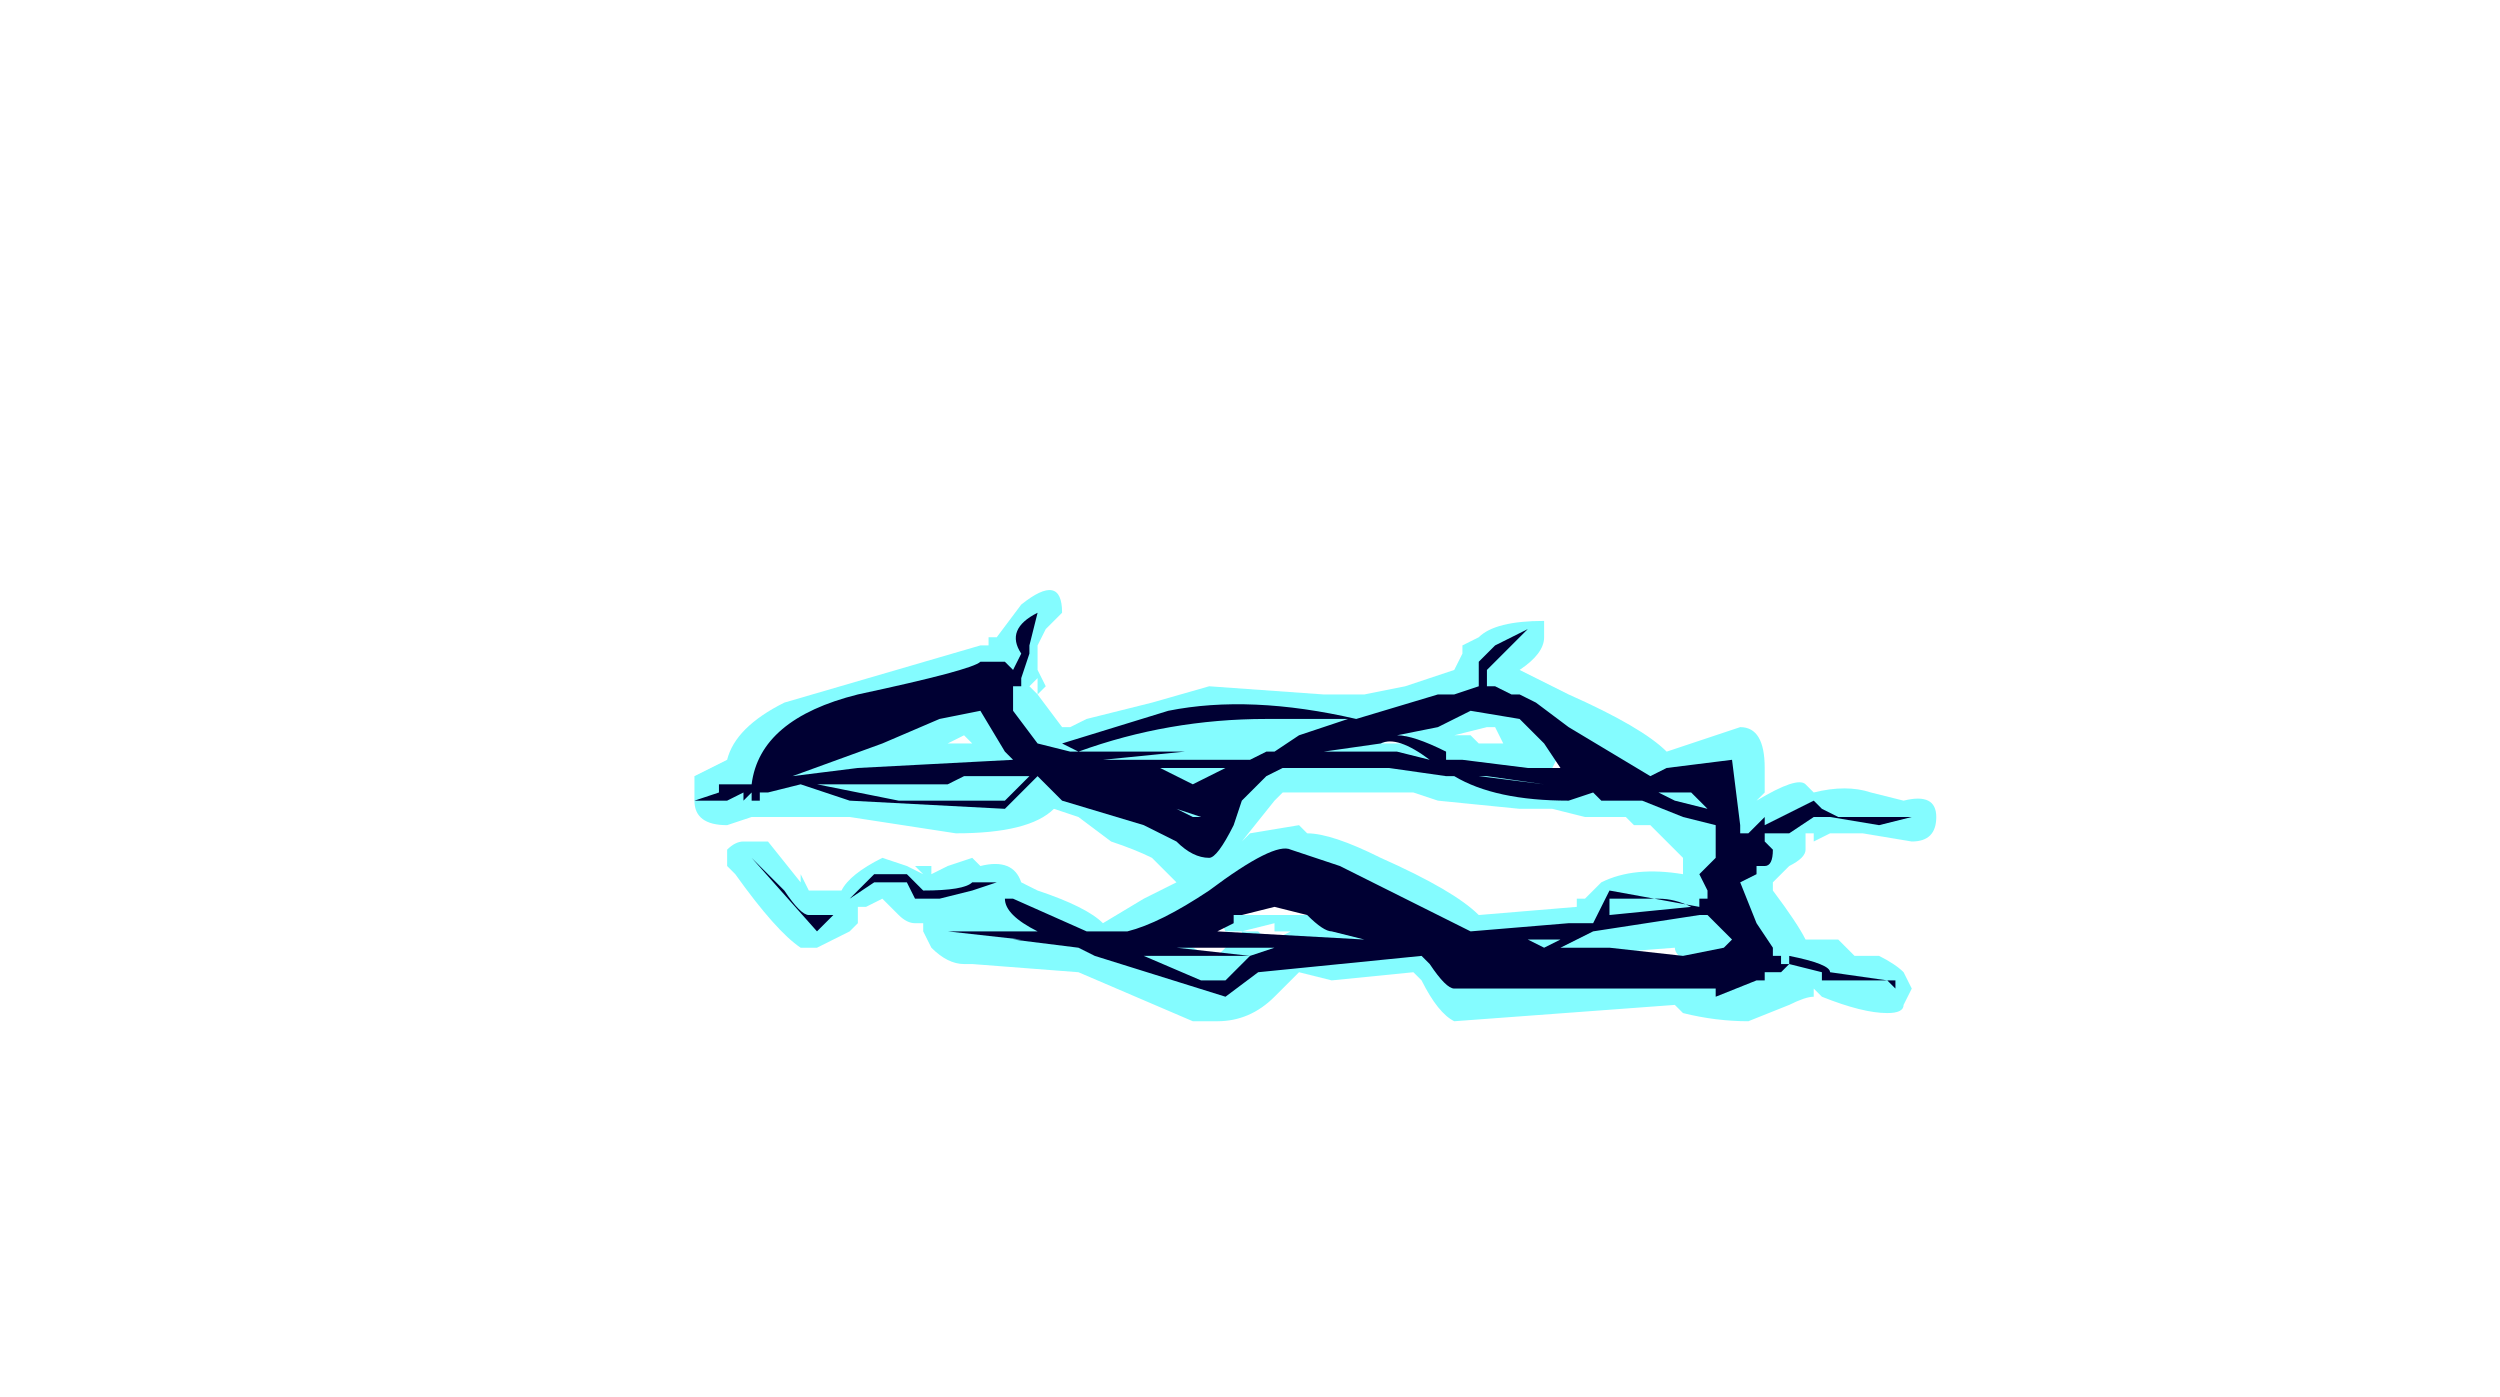<?xml version="1.0" encoding="UTF-8" standalone="no"?>
<svg xmlns:ffdec="https://www.free-decompiler.com/flash" xmlns:xlink="http://www.w3.org/1999/xlink" ffdec:objectType="frame" height="59.85px" width="107.1px" xmlns="http://www.w3.org/2000/svg">
  <g transform="matrix(1.0, 0.0, 0.0, 1.0, 48.65, 153.65)">
    <use ffdec:characterId="486" height="2.65" transform="matrix(7.0, 0.0, 0.0, 7.0, -18.9, -128.45)" width="7.6" xlink:href="#shape0"/>
  </g>
  <defs>
    <g id="shape0" transform="matrix(1.0, 0.0, 0.0, 1.0, 2.7, 18.35)">
      <path d="M1.15 -17.7 L1.4 -17.7 1.65 -17.75 1.95 -17.85 2.0 -17.95 2.0 -18.0 2.1 -18.05 Q2.2 -18.15 2.5 -18.15 L2.5 -18.05 Q2.5 -17.95 2.35 -17.85 L2.65 -17.7 Q3.1 -17.5 3.25 -17.35 L3.7 -17.5 Q3.85 -17.5 3.85 -17.25 L3.85 -17.1 3.8 -17.05 Q4.05 -17.2 4.1 -17.15 L4.15 -17.1 Q4.35 -17.15 4.5 -17.1 L4.7 -17.05 Q4.9 -17.1 4.9 -16.95 4.9 -16.8 4.75 -16.8 L4.45 -16.85 4.25 -16.85 4.15 -16.8 4.15 -16.85 4.1 -16.85 4.1 -16.75 Q4.1 -16.7 4.0 -16.65 L3.9 -16.55 3.9 -16.5 Q4.05 -16.3 4.1 -16.2 L4.3 -16.2 4.4 -16.1 4.55 -16.1 Q4.65 -16.05 4.7 -16.0 L4.75 -15.9 4.7 -15.8 Q4.7 -15.75 4.6 -15.75 4.45 -15.75 4.2 -15.85 L4.15 -15.9 4.15 -15.85 Q4.1 -15.85 4.0 -15.8 L3.75 -15.7 Q3.55 -15.7 3.35 -15.75 L3.3 -15.8 1.95 -15.7 Q1.85 -15.75 1.75 -15.95 L1.7 -16.0 1.2 -15.95 1.0 -16.0 0.85 -15.85 Q0.7 -15.7 0.5 -15.7 L0.35 -15.7 -0.35 -16.0 -1.0 -16.05 -1.05 -16.05 Q-1.15 -16.05 -1.25 -16.15 L-1.3 -16.25 -1.3 -16.3 -1.35 -16.3 Q-1.4 -16.3 -1.45 -16.35 L-1.55 -16.45 -1.65 -16.4 -1.7 -16.4 -1.7 -16.3 -1.75 -16.25 -1.95 -16.15 -2.05 -16.15 Q-2.2 -16.25 -2.45 -16.6 L-2.5 -16.65 -2.5 -16.75 Q-2.45 -16.8 -2.4 -16.8 L-2.25 -16.8 -2.05 -16.55 -2.05 -16.6 -2.0 -16.5 -1.8 -16.5 Q-1.75 -16.6 -1.55 -16.7 L-1.4 -16.65 -1.3 -16.6 -1.35 -16.65 -1.25 -16.65 -1.25 -16.6 -1.15 -16.65 -1.0 -16.7 -0.95 -16.65 Q-0.75 -16.7 -0.7 -16.55 L-0.6 -16.5 Q-0.3 -16.4 -0.2 -16.3 L0.05 -16.45 0.25 -16.55 0.1 -16.7 Q0.0 -16.75 -0.15 -16.8 L-0.35 -16.95 -0.5 -17.0 Q-0.65 -16.85 -1.1 -16.85 L-1.75 -16.95 -2.35 -16.95 -2.5 -16.9 Q-2.7 -16.9 -2.7 -17.05 L-2.7 -17.2 -2.5 -17.3 Q-2.45 -17.5 -2.15 -17.65 L-0.95 -18.0 -0.9 -18.0 -0.9 -18.05 -0.85 -18.05 -0.7 -18.25 Q-0.45 -18.45 -0.45 -18.2 L-0.55 -18.1 -0.6 -18.0 -0.6 -17.85 -0.55 -17.75 -0.6 -17.7 -0.6 -17.8 -0.65 -17.75 -0.6 -17.7 -0.45 -17.5 -0.4 -17.5 -0.3 -17.55 0.1 -17.65 0.45 -17.75 1.15 -17.7 M2.6 -17.35 L2.55 -17.25 2.6 -17.2 2.8 -17.25 2.8 -17.3 2.75 -17.35 2.6 -17.35 M2.85 -17.25 L2.85 -17.25 M2.2 -17.5 L2.15 -17.5 1.95 -17.45 2.05 -17.45 2.1 -17.4 2.25 -17.4 2.2 -17.5 M2.5 -17.0 L2.35 -17.0 1.85 -17.05 1.7 -17.1 0.9 -17.1 0.85 -17.05 0.65 -16.8 0.7 -16.85 1.0 -16.9 1.05 -16.85 Q1.2 -16.85 1.5 -16.7 1.95 -16.5 2.1 -16.35 L2.7 -16.4 2.7 -16.45 2.75 -16.45 2.85 -16.55 Q3.05 -16.65 3.35 -16.6 L3.35 -16.7 3.15 -16.9 3.05 -16.9 3.0 -16.95 2.75 -16.95 2.55 -17.0 2.5 -17.0 M1.5 -17.4 L1.65 -17.4 1.65 -17.45 1.5 -17.4 M2.15 -16.4 L2.15 -16.4 M2.05 -16.45 L2.05 -16.45 M1.95 -16.05 L2.0 -16.0 3.4 -16.05 Q3.3 -16.1 3.3 -16.15 L2.65 -16.1 2.6 -16.1 2.3 -16.05 2.3 -16.1 1.95 -16.1 1.95 -16.05 M2.85 -16.1 L2.85 -16.1 M0.9 -17.1 L0.9 -17.1 M0.6 -17.4 L0.6 -17.4 M0.3 -17.05 L0.3 -17.05 M0.25 -17.0 L0.3 -17.1 0.15 -17.1 0.2 -17.2 -0.2 -17.2 -0.2 -17.25 -0.3 -17.25 -0.35 -17.2 -0.5 -17.25 -0.45 -17.2 0.25 -17.0 M0.3 -16.95 L0.35 -16.9 0.55 -17.1 0.35 -17.15 0.35 -17.05 0.4 -16.95 0.3 -16.95 M0.1 -16.1 L0.1 -16.2 0.05 -16.2 0.05 -16.15 0.1 -16.1 M0.35 -16.15 L0.45 -16.1 0.5 -16.1 0.6 -16.2 0.65 -16.2 0.65 -16.25 0.55 -16.25 0.5 -16.35 1.4 -16.35 1.4 -16.25 1.6 -16.25 Q1.35 -16.4 0.95 -16.65 L0.85 -16.6 Q0.55 -16.45 0.5 -16.4 L0.3 -16.25 0.2 -16.2 0.25 -16.2 0.35 -16.15 M0.7 -16.25 L0.75 -16.25 0.8 -16.2 0.85 -16.2 0.95 -16.25 0.85 -16.25 0.85 -16.3 0.65 -16.25 0.7 -16.25 M3.55 -17.05 L3.55 -17.2 3.45 -17.15 3.55 -17.1 3.5 -17.05 3.55 -17.05 M3.6 -16.55 L3.6 -16.55 M3.55 -16.05 L3.6 -15.95 3.65 -16.0 3.6 -16.05 3.65 -16.05 3.65 -16.0 3.7 -16.0 3.75 -16.05 3.8 -16.0 3.85 -16.05 3.85 -16.15 3.8 -16.15 Q3.8 -16.05 3.6 -16.05 L3.55 -16.05 M3.7 -16.35 L3.65 -16.3 3.7 -16.3 3.7 -16.35 M-0.95 -17.7 L-0.9 -17.75 -1.0 -17.75 -0.95 -17.7 M-0.7 -17.25 L-0.7 -17.25 M-1.2 -17.6 L-1.55 -17.55 -1.95 -17.45 -2.1 -17.35 -1.7 -17.4 -1.6 -17.4 Q-1.55 -17.5 -1.35 -17.55 L-1.2 -17.6 M-1.0 -17.4 L-1.05 -17.45 -1.15 -17.4 -1.0 -17.4 M-0.3 -16.4 L-0.3 -16.4 M-1.55 -17.25 L-1.5 -17.2 -1.5 -17.25 -1.55 -17.25 M-2.15 -17.3 L-2.1 -17.3 -2.15 -17.35 -2.15 -17.3 M-1.55 -16.4 L-1.55 -16.4" fill="#77fbff" fill-opacity="0.902" fill-rule="evenodd" stroke="none"/>
      <path d="M2.1 -17.85 L2.1 -17.9 2.2 -18.0 2.4 -18.1 2.15 -17.85 2.15 -17.75 2.2 -17.75 2.3 -17.7 2.35 -17.7 2.45 -17.65 2.65 -17.5 3.15 -17.2 3.25 -17.25 3.65 -17.3 3.7 -16.9 3.7 -16.85 3.75 -16.85 3.85 -16.95 3.85 -16.9 Q3.95 -16.95 4.15 -17.05 L4.2 -17.0 4.3 -16.95 4.75 -16.95 4.55 -16.9 4.25 -16.95 4.15 -16.95 4.0 -16.85 3.85 -16.85 3.85 -16.8 3.9 -16.75 Q3.9 -16.65 3.85 -16.65 L3.8 -16.65 3.8 -16.6 3.7 -16.55 3.8 -16.3 3.9 -16.15 3.9 -16.1 3.95 -16.1 3.95 -16.05 4.0 -16.05 3.95 -16.0 3.85 -16.0 3.85 -15.95 3.8 -15.95 3.55 -15.85 3.55 -15.9 1.95 -15.9 Q1.9 -15.9 1.8 -16.05 L1.75 -16.1 0.75 -16.0 0.55 -15.85 -0.25 -16.1 -0.35 -16.15 -0.75 -16.2 -0.7 -16.2 -1.15 -16.25 -0.6 -16.25 Q-0.8 -16.35 -0.8 -16.45 L-0.75 -16.45 -0.3 -16.25 -0.05 -16.25 Q0.15 -16.3 0.45 -16.5 0.85 -16.8 0.95 -16.75 L1.25 -16.65 Q1.55 -16.5 1.65 -16.45 L2.05 -16.25 2.65 -16.3 2.8 -16.3 2.9 -16.5 3.45 -16.4 3.45 -16.45 3.5 -16.45 3.5 -16.5 3.45 -16.6 3.55 -16.7 Q3.55 -16.75 3.55 -16.85 L3.55 -16.9 3.35 -16.95 3.1 -17.05 2.85 -17.05 2.8 -17.1 2.65 -17.05 Q2.2 -17.05 1.95 -17.2 L1.9 -17.2 1.55 -17.25 0.9 -17.25 0.8 -17.2 0.65 -17.05 0.6 -16.9 Q0.5 -16.7 0.45 -16.7 0.35 -16.7 0.25 -16.8 L0.05 -16.9 -0.45 -17.05 -0.6 -17.2 -0.8 -17.0 -1.75 -17.05 -2.05 -17.15 -2.25 -17.1 -2.3 -17.1 -2.3 -17.05 -2.35 -17.05 -2.35 -17.1 -2.4 -17.05 -2.4 -17.1 -2.5 -17.05 -2.7 -17.05 -2.55 -17.1 -2.55 -17.15 -2.35 -17.15 Q-2.3 -17.55 -1.7 -17.7 -1.0 -17.85 -0.95 -17.9 L-0.8 -17.9 -0.75 -17.85 -0.7 -17.95 Q-0.8 -18.1 -0.6 -18.2 L-0.65 -18.0 -0.65 -17.95 -0.7 -17.8 -0.7 -17.75 -0.75 -17.75 -0.75 -17.6 -0.6 -17.4 -0.4 -17.35 -0.35 -17.35 -0.45 -17.4 0.2 -17.6 Q0.7 -17.7 1.35 -17.55 L1.85 -17.7 1.95 -17.7 2.1 -17.75 2.1 -17.85 M2.6 -17.25 L2.5 -17.4 2.35 -17.55 2.05 -17.6 1.85 -17.5 1.6 -17.45 Q1.7 -17.45 1.9 -17.35 L1.9 -17.3 2.0 -17.3 2.4 -17.25 2.6 -17.25 M2.85 -17.2 L2.85 -17.2 M1.5 -17.4 L1.15 -17.35 1.6 -17.35 1.8 -17.3 Q1.6 -17.45 1.5 -17.4 M2.15 -17.2 L2.5 -17.15 2.1 -17.2 2.15 -17.2 M2.4 -16.2 L2.5 -16.15 2.6 -16.2 2.4 -16.2 M2.6 -16.15 L2.9 -16.15 3.35 -16.1 3.6 -16.15 3.65 -16.2 3.5 -16.35 3.45 -16.35 2.8 -16.25 2.6 -16.15 M0.8 -17.55 Q0.2 -17.55 -0.35 -17.35 L0.3 -17.35 -0.2 -17.3 0.7 -17.3 0.8 -17.35 0.85 -17.35 1.0 -17.45 1.3 -17.55 0.8 -17.55 M0.35 -17.15 L0.55 -17.25 0.15 -17.25 0.35 -17.15 M0.4 -16.95 L0.25 -17.0 0.35 -16.95 0.4 -16.95 M0.4 -17.1 L0.4 -17.1 M0.3 -16.15 L0.25 -16.15 0.7 -16.1 0.85 -16.15 0.3 -16.15 M0.05 -16.1 L0.4 -15.95 0.55 -15.95 0.7 -16.1 0.05 -16.1 M0.6 -16.3 L0.5 -16.25 1.4 -16.2 1.2 -16.25 Q1.15 -16.25 1.05 -16.35 L0.85 -16.4 0.65 -16.35 0.6 -16.35 0.6 -16.3 M4.65 -15.95 L4.65 -15.9 4.6 -15.95 4.2 -15.95 4.2 -16.0 4.0 -16.05 4.0 -16.1 Q4.25 -16.05 4.25 -16.0 L4.6 -15.95 4.65 -15.95 M3.3 -17.1 L3.2 -17.1 3.3 -17.05 3.5 -17.0 3.4 -17.1 3.3 -17.1 M2.9 -16.45 L2.9 -16.35 3.4 -16.4 Q3.3 -16.45 3.2 -16.45 L2.9 -16.45 M3.75 -16.05 L3.75 -16.05 M3.75 -15.9 L3.75 -15.9 M-0.65 -17.2 L-1.05 -17.2 -1.15 -17.15 Q-1.6 -17.15 -1.95 -17.15 L-1.45 -17.05 -0.8 -17.05 Q-0.7 -17.15 -0.65 -17.2 M-0.95 -17.6 L-1.2 -17.55 -1.55 -17.4 -2.1 -17.2 -1.7 -17.25 -0.75 -17.3 -0.8 -17.35 -0.95 -17.6 M-0.85 -16.55 L-1.0 -16.5 -1.2 -16.45 -1.35 -16.45 -1.4 -16.55 -1.6 -16.55 -1.75 -16.45 -1.6 -16.6 -1.4 -16.6 -1.3 -16.5 Q-1.05 -16.5 -1.0 -16.55 L-0.85 -16.55 M-2.35 -16.7 L-2.15 -16.5 Q-2.05 -16.35 -2.0 -16.35 L-1.85 -16.35 -1.95 -16.25 -2.35 -16.7" fill="#000033" fill-rule="evenodd" stroke="none"/>
    </g>
  </defs>
</svg>
